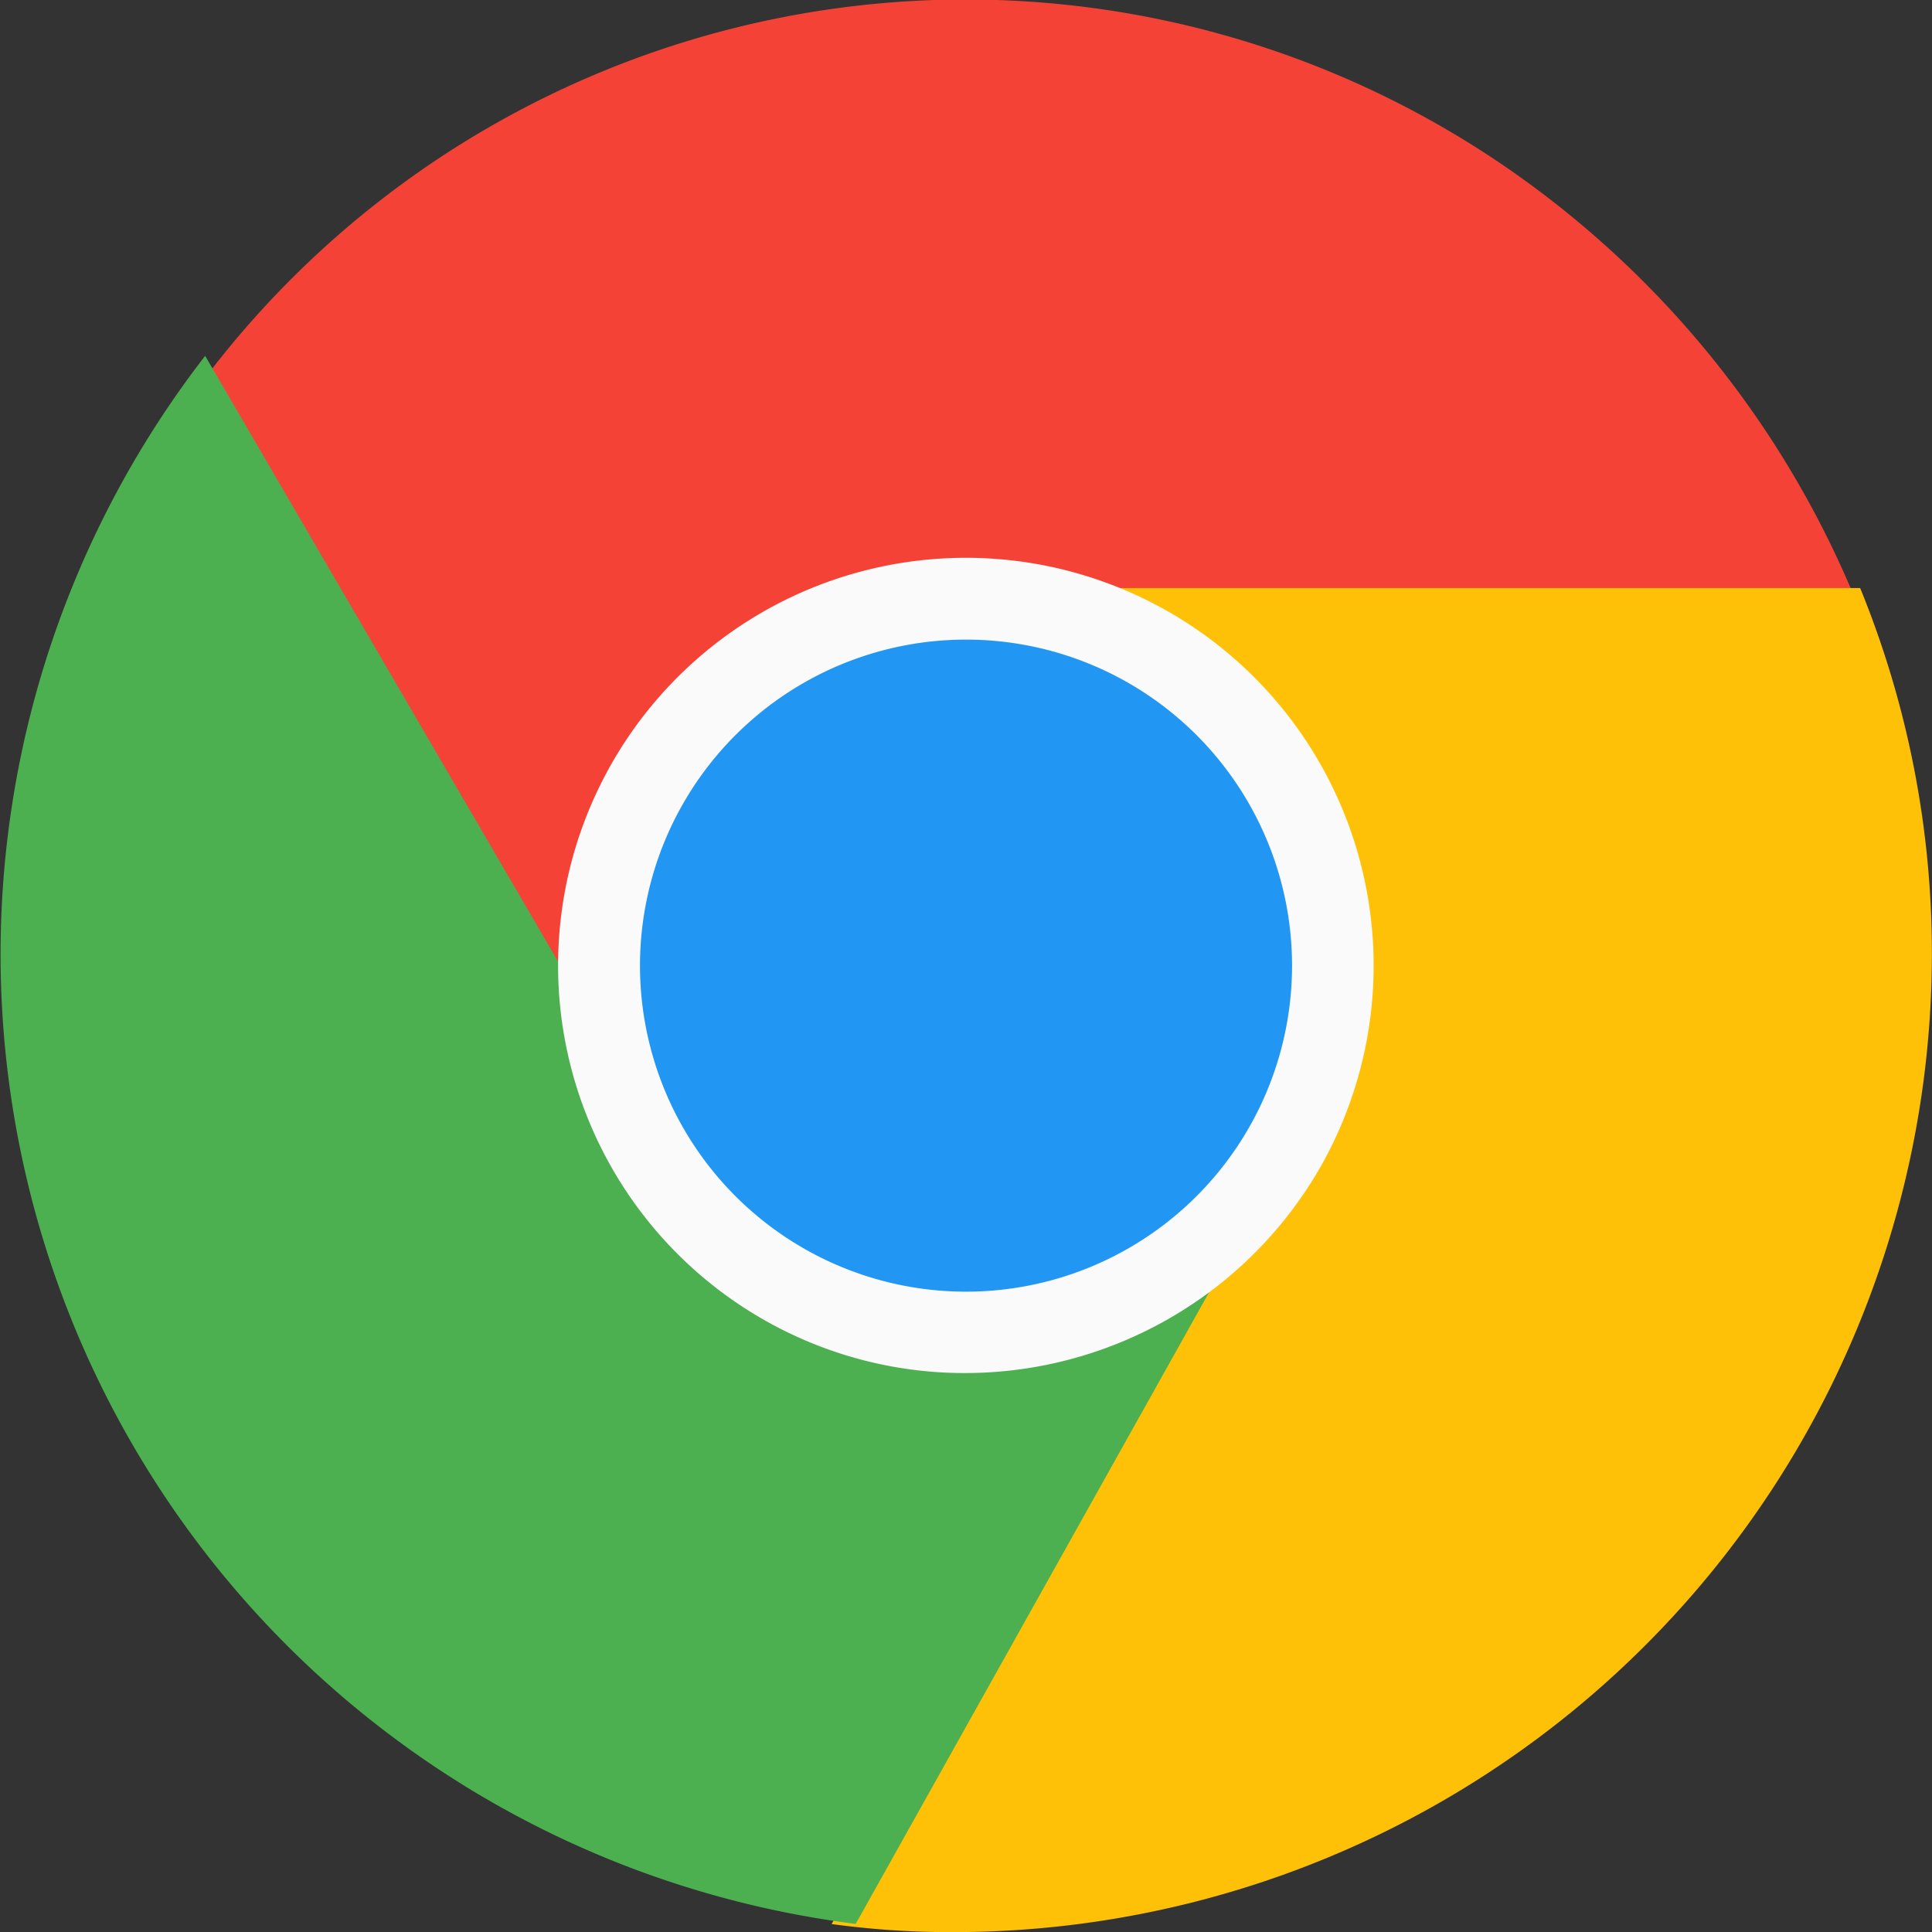 <svg xmlns="http://www.w3.org/2000/svg" width="16" height="16" viewBox="0 0 16 16"><rect x="0" y="0" width="16" height="16" fill="#333333" stroke="none"/><defs><style>.a{fill:#f44336;}.b{fill:#ffc107;}.c{fill:#4caf50;}.d{fill:#2196f3;}.e{fill:#fafafa;}</style></defs><g transform="translate(-0.001 0)"><path class="a" d="M67.279,5.062h-7.4a3.016,3.016,0,0,0-3,3.034,3.071,3.071,0,0,0,.382,1.488l-3.7-6.439A7.9,7.9,0,0,1,64.76,1.689,8.083,8.083,0,0,1,67.279,5.062Z" transform="translate(-51.873 0)"/><path class="b" d="M233.132,163.058a8.106,8.106,0,0,1-8.1,8.1,7.224,7.224,0,0,1-1.012-.067l3.644-6.513a3.044,3.044,0,0,0-1.114-4.151,3.009,3.009,0,0,0-1.512-.4h7.5A7.985,7.985,0,0,1,233.132,163.058Z" transform="translate(-217.132 -155.157)"/><path class="c" d="M10.732,105.906l-3.644,6.513H7.081A8.094,8.094,0,0,1,1.7,99.434l3.752,6.439.02.034a3.037,3.037,0,0,0,5.264,0Z" transform="translate(0 -96.487)"/><path class="a" d="M165.582,164.576a3.037,3.037,0,0,1-5.264,0l-.02-.034a3.037,3.037,0,0,1,2.652-4.522h.007a3.009,3.009,0,0,1,1.512.4A3.044,3.044,0,0,1,165.582,164.576Z" transform="translate(-154.949 -155.057)"/><path class="d" d="M165.582,164.576a3.037,3.037,0,0,1-5.264,0l-.02-.034a3.037,3.037,0,0,1,2.652-4.522h.007a3.009,3.009,0,0,1,1.512.4A3.044,3.044,0,0,1,165.582,164.576Z" transform="translate(-154.949 -155.057)"/><path class="e" d="M152.641,156.1a3.35,3.35,0,0,1-1.676-.449,3.377,3.377,0,1,1,4.612-1.238h0A3.393,3.393,0,0,1,152.641,156.1Zm.018-6.074a2.7,2.7,0,1,0,2.333,4.049h0a2.7,2.7,0,0,0-2.332-4.049h0Z" transform="translate(-144.652 -144.729)"/></g></svg>